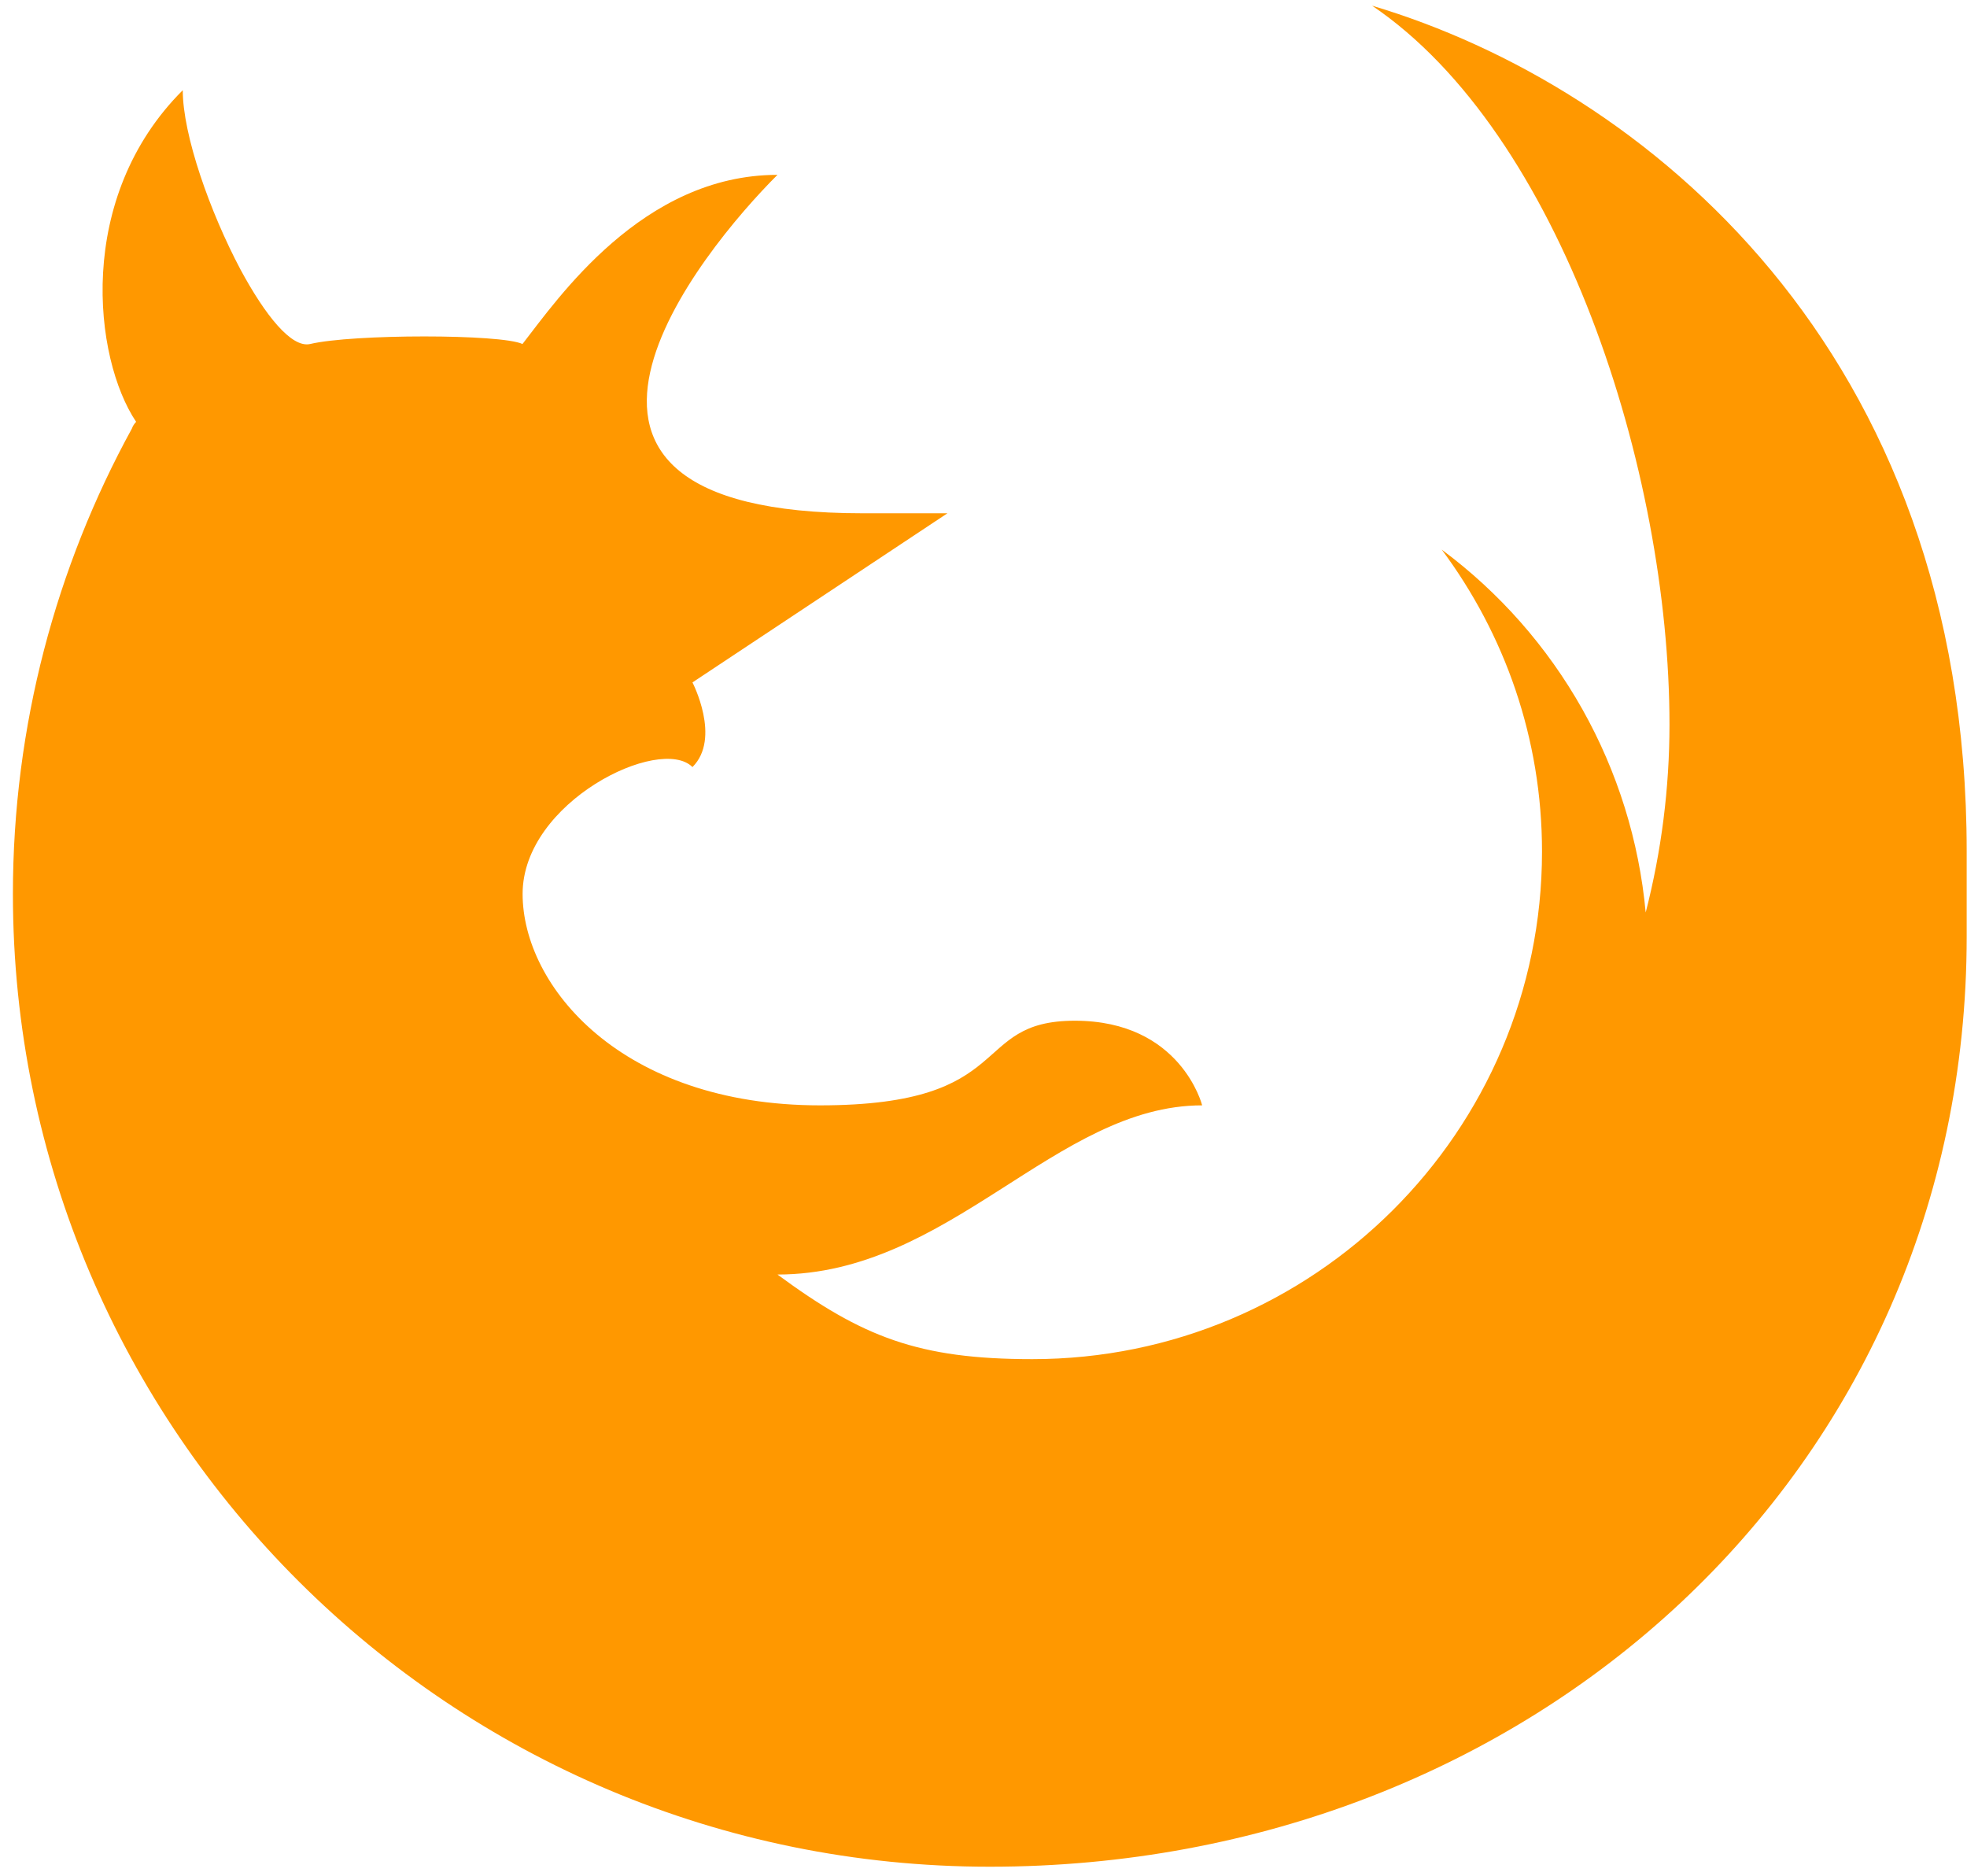 <svg width="151" height="144" viewBox="0 0 151 144" fill="none" xmlns="http://www.w3.org/2000/svg">
<g clip-path="url(#clip0_2_172)">
<path d="M150.977 71.859C150.977 113.087 117.39 143.281 75.984 143.281C34.578 143.281 0.991 109.839 0.991 68.611C0.991 55.694 4.32 43.485 10.122 32.9C10.192 32.704 10.304 32.526 10.45 32.377C7.188 27.515 5.754 15.176 14.03 6.924C14.03 10.368 16.121 16.277 18.464 20.691C20.358 24.201 22.374 26.731 23.808 26.405C27.07 25.629 38.478 25.629 40.109 26.405C42.79 22.97 49.315 13.421 59.683 13.421C53.881 19.199 37.251 39.397 66.207 39.397H72.732L53.158 52.38C53.158 52.38 55.381 56.665 53.158 58.876C50.684 56.402 40.119 61.536 40.119 68.611C40.119 75.686 47.684 84.842 62.946 84.842C78.206 84.842 74.353 78.346 82.51 78.346C90.664 78.346 92.286 84.842 92.286 84.842C81.065 84.842 72.919 97.827 59.683 97.827C66.207 102.632 70.511 104.322 79.247 104.322C100.835 104.322 118.375 86.859 118.375 65.363C118.375 56.664 115.506 48.674 110.678 42.188C115.099 45.469 118.778 49.645 121.476 54.444C124.173 59.243 125.829 64.558 126.334 70.04C127.545 65.331 128.159 60.489 128.161 55.628C128.161 36.083 119.819 10.238 105.334 0.438C126.201 6.663 150.977 26.815 150.977 65.363V71.859Z" fill="#FF9800"/>
</g>
<defs>
<clipPath id="clip0_2_172">
<rect width="149.986" height="142.844" fill="white" transform="translate(0.991 0.438)"/>
</clipPath>
</defs>
</svg>
